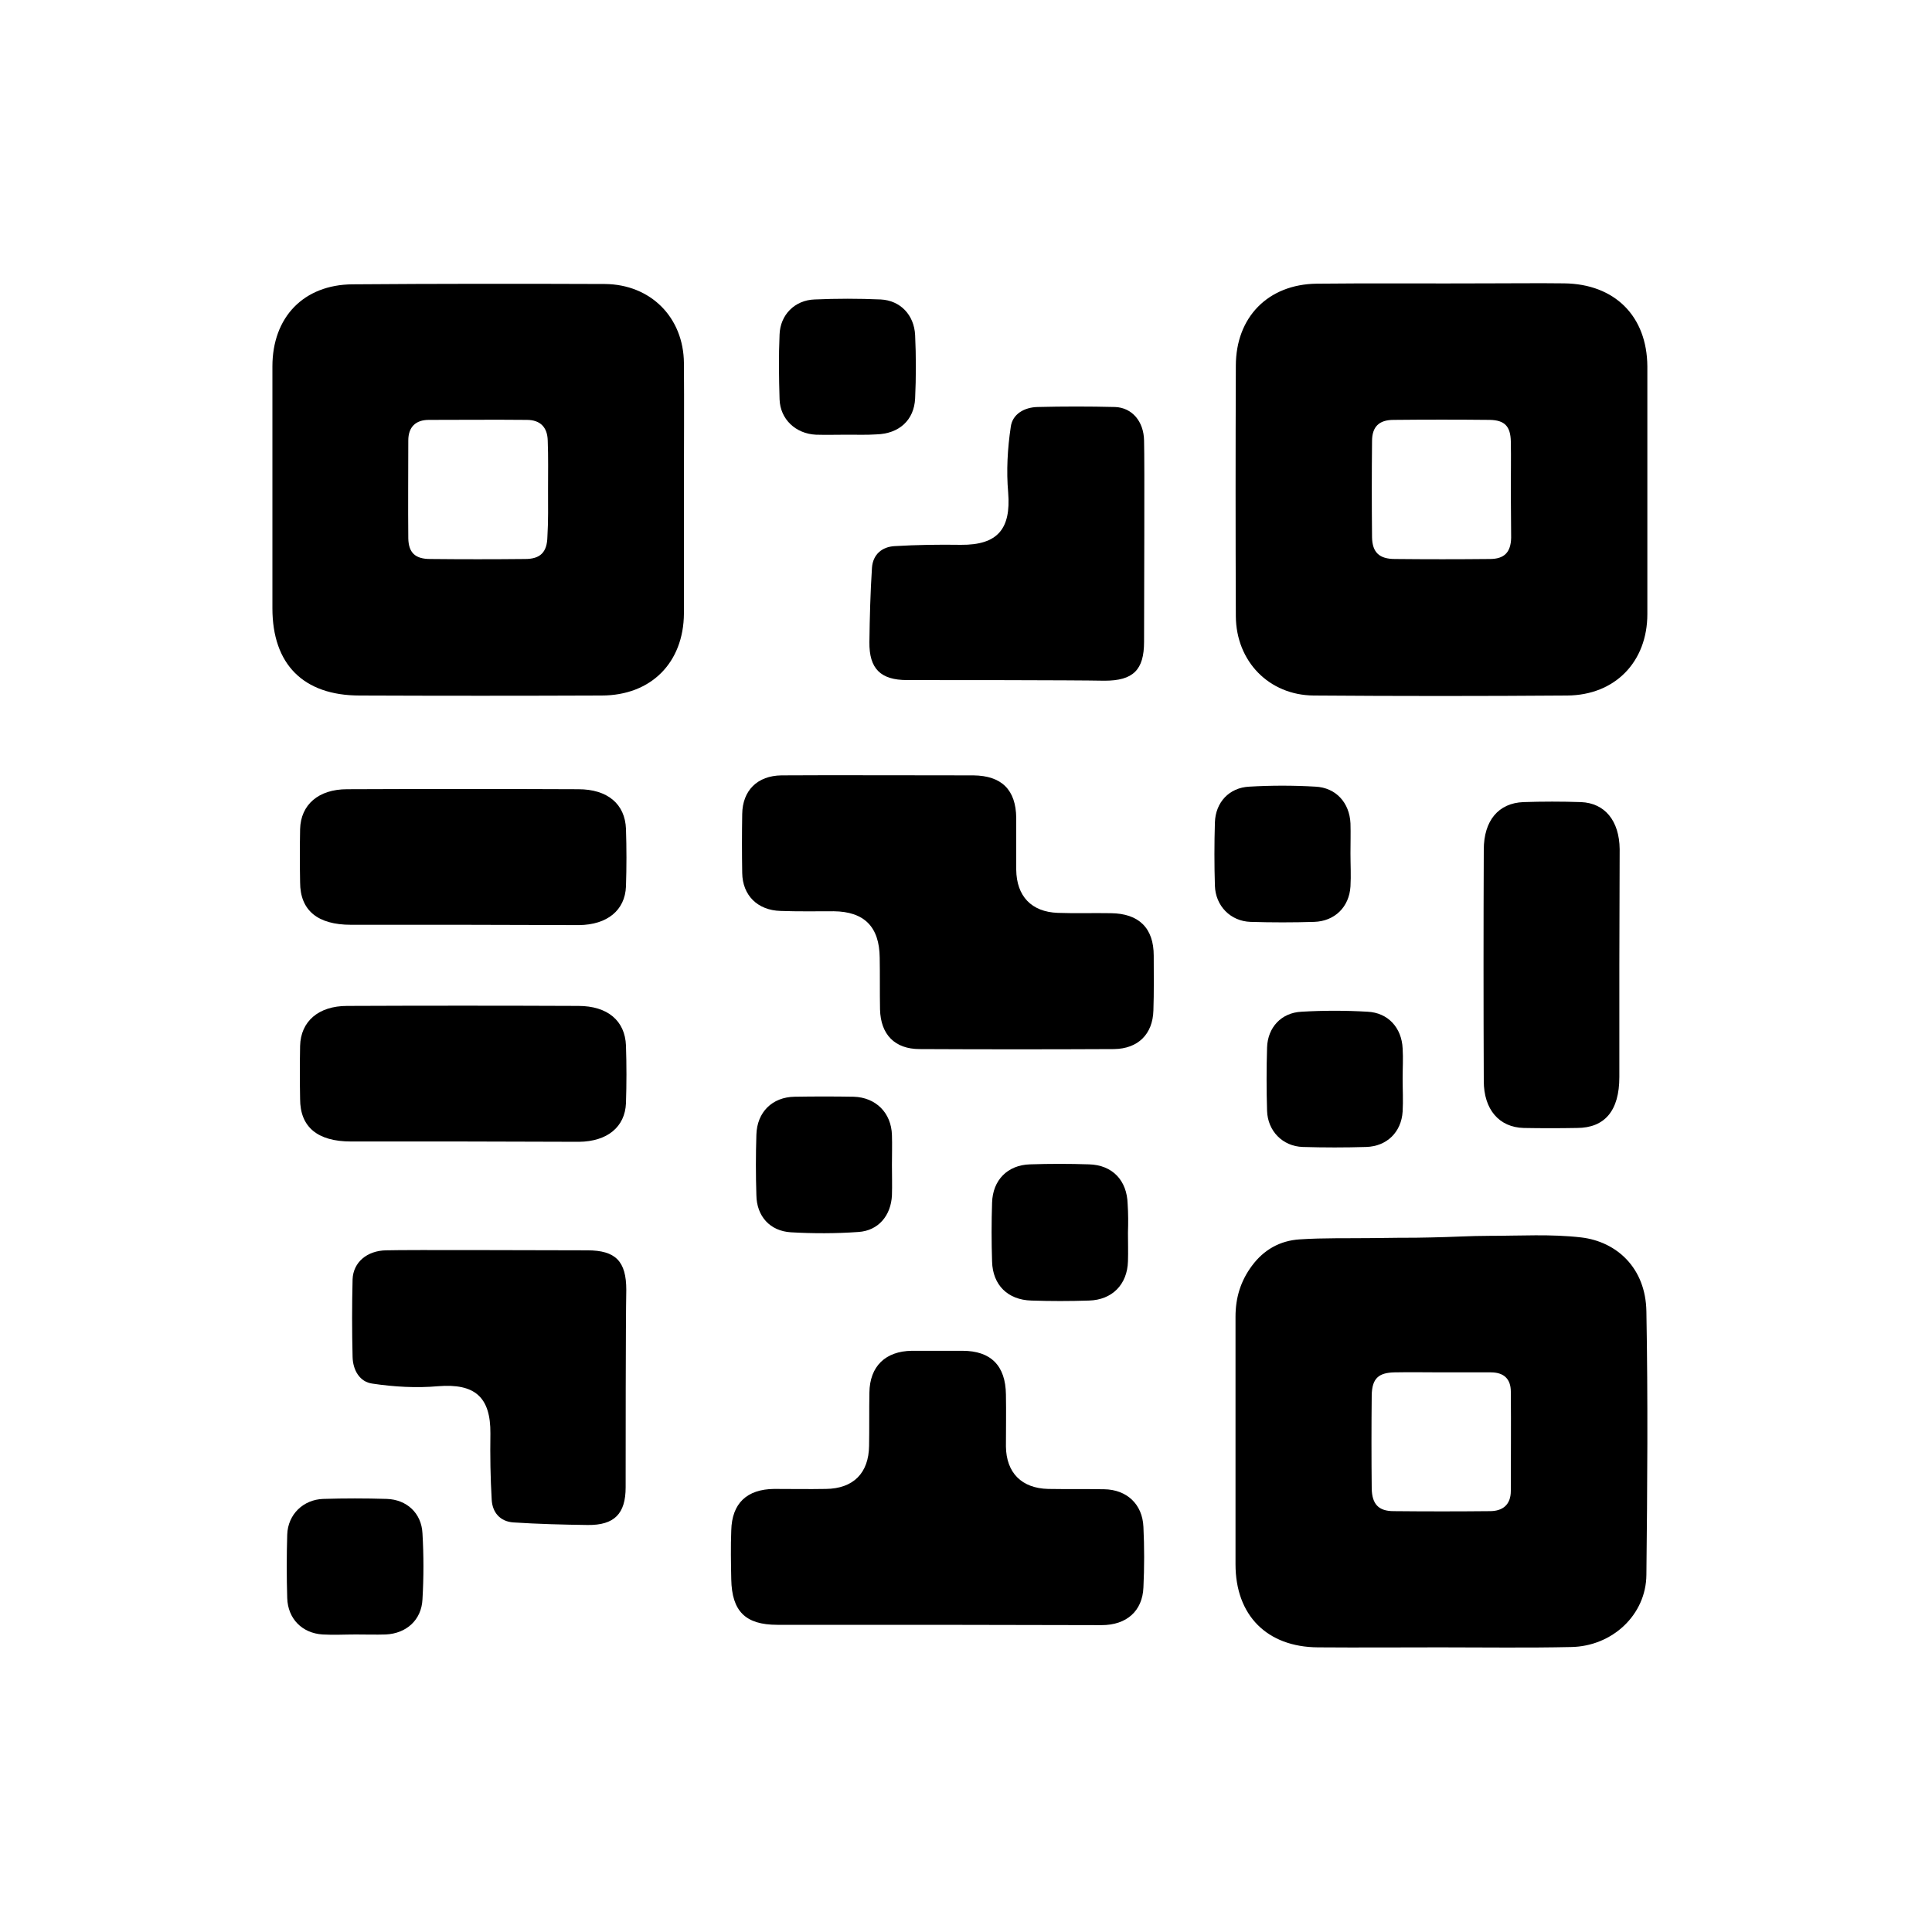 <?xml version="1.0" encoding="utf-8"?>
<!-- Generator: Adobe Illustrator 24.2.1, SVG Export Plug-In . SVG Version: 6.00 Build 0)  -->
<svg version="1.0" id="圖層_1" xmlns="http://www.w3.org/2000/svg" xmlns:xlink="http://www.w3.org/1999/xlink" x="0px" y="0px"
	 viewBox="0 0 600 600" style="enable-background:new 0 0 600 600;" xml:space="preserve">
<g>
	<path d="M511.6,151.8c0,13,0,25.9,0,38.9c0,14.8-10,25.2-24.9,25.3c-26.2,0.2-52.5,0.2-78.7,0c-13.9-0.1-24.1-10.6-24.2-24.6
		c-0.1-25.9-0.1-51.9,0-77.8c0-15.1,10-25.3,25.1-25.5c17.7-0.2,35.5,0,53.2-0.1c7.9,0,15.8-0.1,23.7,0
		c15.7,0.2,25.7,10.2,25.8,25.8C511.6,126.5,511.6,139.1,511.6,151.8z M469.2,152.3L469.2,152.3c0-5.1,0.1-10.1,0-15.2
		c-0.1-4.7-1.9-6.6-6.5-6.7c-10-0.1-20-0.1-29.9,0c-4.5,0-6.7,2.1-6.7,6.6c-0.1,10-0.1,20,0,29.9c0.1,4.7,2.3,6.7,7.1,6.7
		c9.8,0.1,19.7,0.1,29.5,0c4.5,0,6.5-2.1,6.6-6.6C469.3,162.1,469.2,157.2,469.2,152.3z"/>
	<path d="M212.4,151.6c0,13,0,25.9,0,38.9c-0.1,15.3-10.2,25.5-25.6,25.5c-25,0.1-50.1,0.1-75.1,0c-17.5,0-27.1-9.7-27.1-27.1
		c0-25,0-50.1,0-75.1c0-15.3,9.7-25.4,24.9-25.5c26.1-0.2,52.2-0.2,78.3-0.1c14.3,0.1,24.5,10.4,24.6,24.6
		C212.5,125.6,212.4,138.6,212.4,151.6z M170.2,152L170.2,152c0-5.1,0.1-10.1-0.1-15.2c-0.1-4.1-2.3-6.4-6.5-6.4
		c-10.1-0.1-20.3,0-30.4,0c-4.1,0-6.4,2.2-6.4,6.4c0,10.1-0.1,20.3,0,30.4c0.1,4.5,2.2,6.4,6.8,6.4c9.8,0.1,19.7,0.1,29.5,0
		c4.7,0,6.8-2.1,6.9-6.9C170.3,161.8,170.2,156.9,170.2,152z"/>
	<path d="M447.3,511.6c-12.7,0-25.3,0.1-38,0c-15.8-0.1-25.6-9.9-25.6-25.8c0-25.6,0-51.3,0-76.9c0-5.9,1.6-11.1,5.1-15.8
		c3.7-5,8.7-7.8,14.8-8.2c7.5-0.5,15.1-0.3,22.6-0.4c2.8,0,5.7-0.1,8.5-0.1c3.2,0,6.5,0,9.7-0.1c6.1-0.1,12.2-0.5,18.2-0.5
		c9.5,0,19.1-0.6,28.5,0.5c10.9,1.3,20,9.4,20.2,23c0.5,27.3,0.3,54.6,0,81.8c-0.1,12.4-10.6,22.2-23.4,22.4
		C474.5,511.8,460.9,511.6,447.3,511.6L447.3,511.6z M447.8,426.2L447.8,426.2c-4.9,0-9.8-0.1-14.7,0c-5,0.1-7,1.9-7.1,7.1
		c-0.1,9.7-0.1,19.4,0,29c0.1,4.8,2.1,7,6.8,7c10,0.1,20,0.1,29.9,0c4,0,6.5-2,6.5-6.3c0-10.3,0.1-20.5,0-30.8c0-4-2.2-6-6.2-6
		C457.9,426.2,452.8,426.2,447.8,426.2z"/>
	<path d="M290.6,504.6c-16.4,0-32.8,0-49.2,0c-9.9,0-14.1-4.2-14.3-14.1c-0.1-5.1-0.2-10.1,0-15.2c0.2-8.4,4.8-12.8,13.3-12.9
		c5.4,0,10.7,0.1,16.1,0c8.5-0.1,13.3-4.9,13.4-13.4c0.1-5.5,0-11,0.1-16.5c0.1-8.2,5-12.9,13.2-13c5.2,0,10.4,0,15.7,0
		c8.8,0,13.4,4.6,13.5,13.6c0.1,5.4,0,10.7,0,16.1c0.1,8.2,4.9,13,13.1,13.2c5.8,0.1,11.6,0,17.4,0.1c7,0.1,11.9,4.6,12.2,11.7
		c0.3,6.2,0.3,12.5,0,18.8c-0.3,7.3-5.2,11.7-13,11.7C324.9,504.7,307.8,504.6,290.6,504.6L290.6,504.6z"/>
	<path d="M302.3,240.8c8.8,0.1,13.2,4.5,13.3,13.2c0,5.4,0,10.7,0,16.1c0.1,8.2,4.7,13.1,12.9,13.4c5.5,0.2,11,0,16.5,0.1
		c8.7,0.1,13.3,4.6,13.3,13.2c0,5.7,0.1,11.3-0.1,17c-0.2,7.4-4.8,11.9-12.2,12c-20.1,0.1-40.3,0.1-60.4,0
		c-7.7,0-12.1-4.5-12.3-12.3c-0.1-5.4,0-10.7-0.1-16.1c-0.1-9.6-4.8-14.3-14.3-14.4c-5.5,0-11,0.1-16.5-0.1
		c-7.1-0.2-11.8-4.8-11.9-11.8c-0.1-6.1-0.1-12.2,0-18.3c0.1-7.3,4.7-11.9,12.2-12C253,240.7,292.6,240.8,302.3,240.8z"/>
	<path d="M281.7,211.2c-8.2,0-11.8-3.5-11.7-11.8c0.1-7.7,0.3-15.4,0.8-23.1c0.3-4.1,3.1-6.5,7.1-6.7c6.8-0.4,13.6-0.5,20.5-0.4
		c11.4,0.1,15.6-4.9,14.7-16.2c-0.6-6.8-0.2-13.7,0.8-20.4c0.5-4,4.2-6.1,8.3-6.2c8-0.2,16.1-0.2,24.1,0c5.3,0.2,8.9,4.5,9,10.4
		c0.2,7.2,0,48.8,0,62.5c0,8.8-3.4,12.1-12.3,12.1C332.8,211.2,292,211.2,281.7,211.2z"/>
	<path d="M194.3,461.9c0,8.2-3.5,11.8-11.8,11.7c-7.7-0.1-15.4-0.3-23.1-0.8c-4.1-0.3-6.5-3.1-6.7-7.1c-0.4-6.8-0.5-13.6-0.4-20.5
		c0.1-11.4-4.9-15.6-16.2-14.7c-6.8,0.6-13.7,0.2-20.4-0.8c-4-0.5-6.1-4.2-6.2-8.3c-0.2-8-0.2-16.1,0-24.1c0.2-5.3,4.5-8.9,10.4-9
		c7.2-0.2,48.8,0,62.5,0c8.8,0,12.1,3.4,12.1,12.3C194.3,410.8,194.3,451.6,194.3,461.9z"/>
	<path d="M143.6,287.2c-11.5,0-23.1,0-34.6,0c-10.4,0-15.8-4.5-15.8-13.2c-0.1-5.5-0.1-11,0-16.5c0.2-7.6,5.7-12.4,14.6-12.4
		c24-0.1,47.9-0.1,71.8,0c9.1,0,14.5,4.6,14.8,12.3c0.2,6,0.2,11.9,0,17.9c-0.3,7.4-5.8,11.9-14.6,12
		C167.7,287.3,155.7,287.2,143.6,287.2z"/>
	<path d="M502.9,299.9c0,11.5,0,23.1,0,34.6c0,10.4-4.5,15.8-13.2,15.8c-5.5,0.1-11,0.1-16.5,0c-7.6-0.2-12.4-5.7-12.4-14.6
		c-0.1-24-0.1-47.9,0-71.8c0-9.1,4.6-14.5,12.3-14.8c6-0.2,11.9-0.2,17.9,0c7.4,0.3,11.9,5.8,12,14.6
		C503,275.7,502.9,287.8,502.9,299.9z"/>
	<path d="M143.6,354.5c-11.5,0-23.1,0-34.6,0c-10.4,0-15.8-4.5-15.8-13.2c-0.1-5.5-0.1-11,0-16.5c0.2-7.6,5.7-12.4,14.6-12.4
		c24-0.1,47.9-0.1,71.8,0c9.1,0,14.5,4.6,14.8,12.3c0.2,6,0.2,11.9,0,17.9c-0.3,7.4-5.8,11.9-14.6,12
		C167.7,354.6,155.7,354.5,143.6,354.5z"/>
	<path d="M350.3,382.8c0,3,0.1,6,0,8.9c-0.2,7.2-4.9,12-12.1,12.2c-6,0.2-11.9,0.2-17.9,0c-7.3-0.2-12-4.8-12.2-12.1
		c-0.2-6.1-0.2-12.2,0-18.3c0.2-7,4.8-11.7,11.8-11.9c6.1-0.2,12.2-0.2,18.3,0c7.3,0.2,11.8,5,12,12.3
		C350.4,376.9,350.4,379.9,350.3,382.8z"/>
	<path d="M277,361.8c0,3.1,0.1,6.3,0,9.4c-0.3,6.3-4.2,11-10.4,11.4c-7,0.5-14,0.5-21,0.1c-6.5-0.4-10.6-5-10.7-11.5
		c-0.2-6.3-0.2-12.5,0-18.8c0.2-7,4.9-11.7,11.9-11.8c6.1-0.1,12.2-0.1,18.3,0c6.9,0.2,11.7,5,11.9,11.9
		C277.1,355.5,277,358.7,277,361.8L277,361.8z"/>
	<path d="M263.2,135c-3.3,0-6.6,0.1-9.8,0c-6.3-0.3-11.1-4.8-11.3-11c-0.2-6.7-0.3-13.4,0-20.1c0.2-6.1,4.7-10.7,10.9-10.9
		c6.8-0.3,13.7-0.3,20.5,0c6.1,0.3,10.4,4.8,10.7,11.1c0.3,6.5,0.3,13.1,0,19.6c-0.3,6.8-5,11-12,11.2
		C269.2,135.1,266.2,135,263.2,135z"/>
	<path d="M110.5,507.6c-3.4,0-6.9,0.2-10.3,0c-6.4-0.4-10.8-4.9-11-11.3c-0.2-6.5-0.2-13.1,0-19.7c0.2-6.3,5-10.9,11.2-11.1
		c6.5-0.2,13.1-0.2,19.7,0c6.2,0.2,10.8,4.4,11.1,10.7c0.4,6.8,0.4,13.7,0,20.5c-0.3,6.4-5,10.6-11.4,10.9
		C116.7,507.7,113.6,507.6,110.5,507.6L110.5,507.6z"/>
	<path d="M419.4,265c0,3.4,0.2,6.9,0,10.3c-0.4,6.4-4.9,10.8-11.3,11c-6.5,0.2-13.1,0.2-19.7,0c-6.3-0.2-10.9-5-11.1-11.2
		c-0.2-6.5-0.2-13.1,0-19.7c0.2-6.2,4.4-10.8,10.7-11.1c6.8-0.4,13.7-0.4,20.5,0c6.4,0.3,10.6,5,10.9,11.4
		C419.5,258.8,419.4,261.9,419.4,265L419.4,265z"/>
	<path d="M435.6,334.9c0,3.4,0.2,6.9,0,10.3c-0.4,6.4-4.9,10.8-11.3,11c-6.5,0.2-13.1,0.2-19.7,0c-6.3-0.2-10.9-5-11.1-11.2
		c-0.2-6.5-0.2-13.1,0-19.7c0.2-6.2,4.4-10.8,10.7-11.1c6.8-0.4,13.7-0.4,20.5,0c6.4,0.3,10.6,5,10.9,11.4
		C435.8,328.7,435.6,331.8,435.6,334.9L435.6,334.9z"/>
</g>
</svg>
